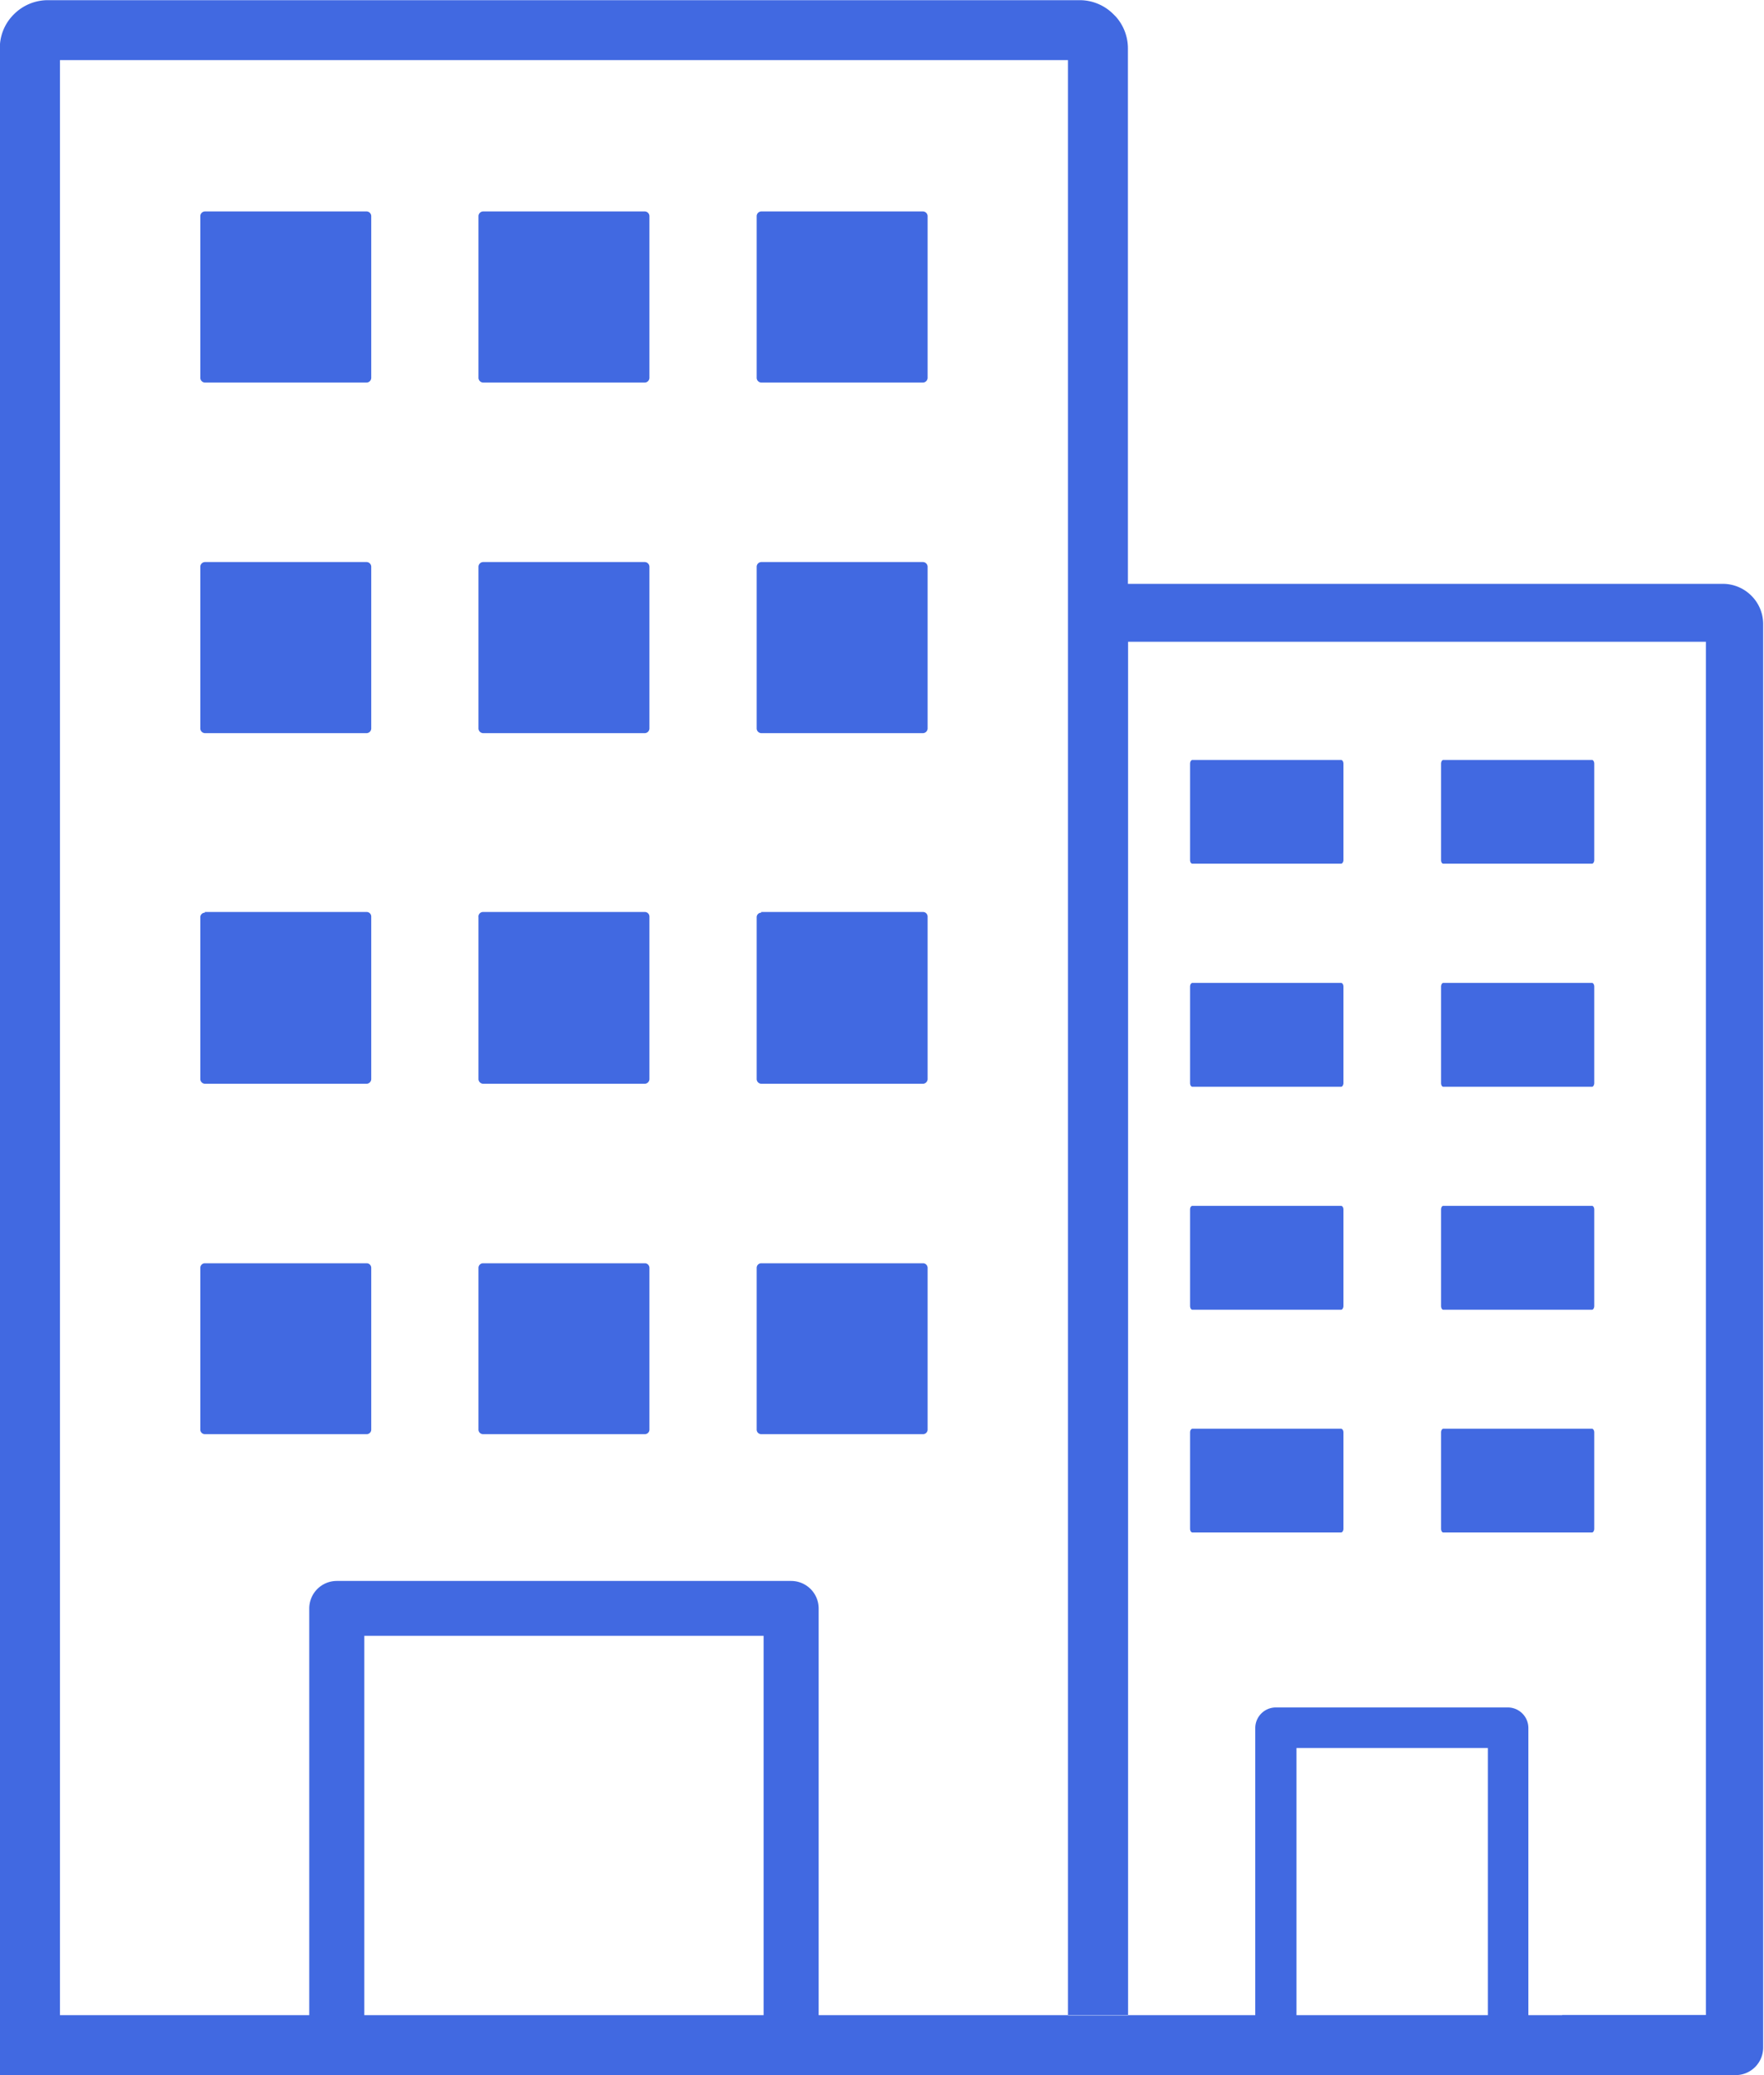 <svg id="Layer_1" data-name="Layer 1" xmlns="http://www.w3.org/2000/svg" fill="#4169E1" viewBox="0 0 104.44 122.88"><title>apartment</title><path d="M3.55,119.32H0v3.56H92.49v-3.56h-2v-17a1.22,1.22,0,0,0-1.22-1.22H75.54a1.22,1.22,0,0,0-1.22,1.22v17H48.47V95.23a1.63,1.63,0,0,0-1.63-1.62H19.94a1.63,1.63,0,0,0-1.63,1.62v24.09H0V2.6A2.79,2.79,0,0,1,.82.85h0a2.84,2.84,0,0,1,2-.84H63.93a2.82,2.82,0,0,1,2,.84l.13.13a2.83,2.83,0,0,1,.72,1.89V34.57H102a2.39,2.39,0,0,1,1.69.7h0a2.36,2.36,0,0,1,.7,1.68v84.29a1.63,1.63,0,0,1-1.63,1.63H92.49v-3.56H101V38H66.79v81.34H63.23V3.56H3.55V119.32Zm84.54,0H76.76V103.5H88.09v15.82ZM85.45,45h8.81c.07,0,.13.1.13.22v5.71c0,.1-.06.21-.13.21H85.45c-.07,0-.13-.09-.13-.21V45.22c0-.12.06-.22.13-.22Zm0,39.6h8.81c.07,0,.13.1.13.21v5.71c0,.11-.06.22-.13.22H85.45c-.07,0-.13-.1-.13-.22V84.81c0-.11.06-.21.13-.21Zm-14.85,0h8.8c.08,0,.14.1.14.21v5.71c0,.11-.06.22-.14.22H70.6c-.08,0-.14-.1-.14-.22V84.81c0-.11.06-.21.14-.21ZM85.45,71.4h8.81c.07,0,.13.1.13.22v5.71c0,.11-.06.22-.13.22H85.45c-.07,0-.13-.1-.13-.22V71.62c0-.13.06-.22.13-.22Zm0-13.2h8.81c.07,0,.13.1.13.22v5.71c0,.11-.06.22-.13.22H85.45c-.07,0-.13-.1-.13-.22V58.42c0-.12.06-.22.13-.22ZM70.6,45h8.8c.08,0,.14.1.14.22v5.71c0,.1-.06.21-.14.21H70.6c-.08,0-.14-.09-.14-.21V45.22c0-.12.06-.22.14-.22Zm0,26.4h8.8c.08,0,.14.1.14.22v5.71c0,.11-.06.22-.14.22H70.6c-.08,0-.14-.1-.14-.22V71.62c0-.13.06-.22.14-.22Zm0-13.2h8.8c.08,0,.14.1.14.22v5.71c0,.11-.06.22-.14.22H70.6c-.08,0-.14-.1-.14-.22V58.42c0-.12.06-.22.14-.22ZM45.21,119.32H21.57V96.86H45.21v22.46ZM12.13,12.52h9.58a.28.28,0,0,1,.27.27v9.59a.28.28,0,0,1-.27.27H12.13a.28.28,0,0,1-.27-.27V12.79a.28.28,0,0,1,.27-.27Zm32.94,0h9.58a.28.28,0,0,1,.27.27v9.59a.28.28,0,0,1-.27.27H45.07a.28.28,0,0,1-.27-.27V12.79a.28.28,0,0,1,.27-.27Zm-16.47,0h9.58a.28.28,0,0,1,.27.27v9.59a.28.28,0,0,1-.27.27H28.6a.28.28,0,0,1-.27-.27V12.79a.28.28,0,0,1,.27-.27ZM12.13,33.28h9.58a.28.28,0,0,1,.27.27v9.59a.28.28,0,0,1-.27.27H12.13a.28.28,0,0,1-.27-.27V33.55a.28.28,0,0,1,.27-.27Zm32.94,0h9.58a.28.28,0,0,1,.27.27v9.59a.28.28,0,0,1-.27.27H45.07a.28.28,0,0,1-.27-.27V33.55a.28.28,0,0,1,.27-.27Zm-16.47,0h9.58a.28.28,0,0,1,.27.27v9.59a.28.28,0,0,1-.27.27H28.6a.28.28,0,0,1-.27-.27V33.55a.28.28,0,0,1,.27-.27ZM12.13,74.8h9.58a.27.27,0,0,1,.27.27v9.58a.27.27,0,0,1-.27.27H12.13a.27.27,0,0,1-.27-.27V75.07a.27.27,0,0,1,.27-.27Zm32.94,0h9.58a.27.27,0,0,1,.27.27v9.58a.27.27,0,0,1-.27.27H45.07a.27.27,0,0,1-.27-.27V75.07a.27.27,0,0,1,.27-.27Zm-16.47,0h9.58a.27.27,0,0,1,.27.27v9.58a.27.27,0,0,1-.27.27H28.6a.27.27,0,0,1-.27-.27V75.07a.27.27,0,0,1,.27-.27ZM12.13,54h9.58a.27.27,0,0,1,.27.27V63.9a.28.28,0,0,1-.27.27H12.13a.28.28,0,0,1-.27-.27V54.31a.27.27,0,0,1,.27-.27Zm32.94,0h9.58a.27.27,0,0,1,.27.27V63.9a.28.28,0,0,1-.27.27H45.07a.28.28,0,0,1-.27-.27V54.31a.27.27,0,0,1,.27-.27ZM28.6,54h9.58a.27.27,0,0,1,.27.27V63.9a.28.28,0,0,1-.27.27H28.6a.28.28,0,0,1-.27-.27V54.31A.27.27,0,0,1,28.6,54Z"/></svg>